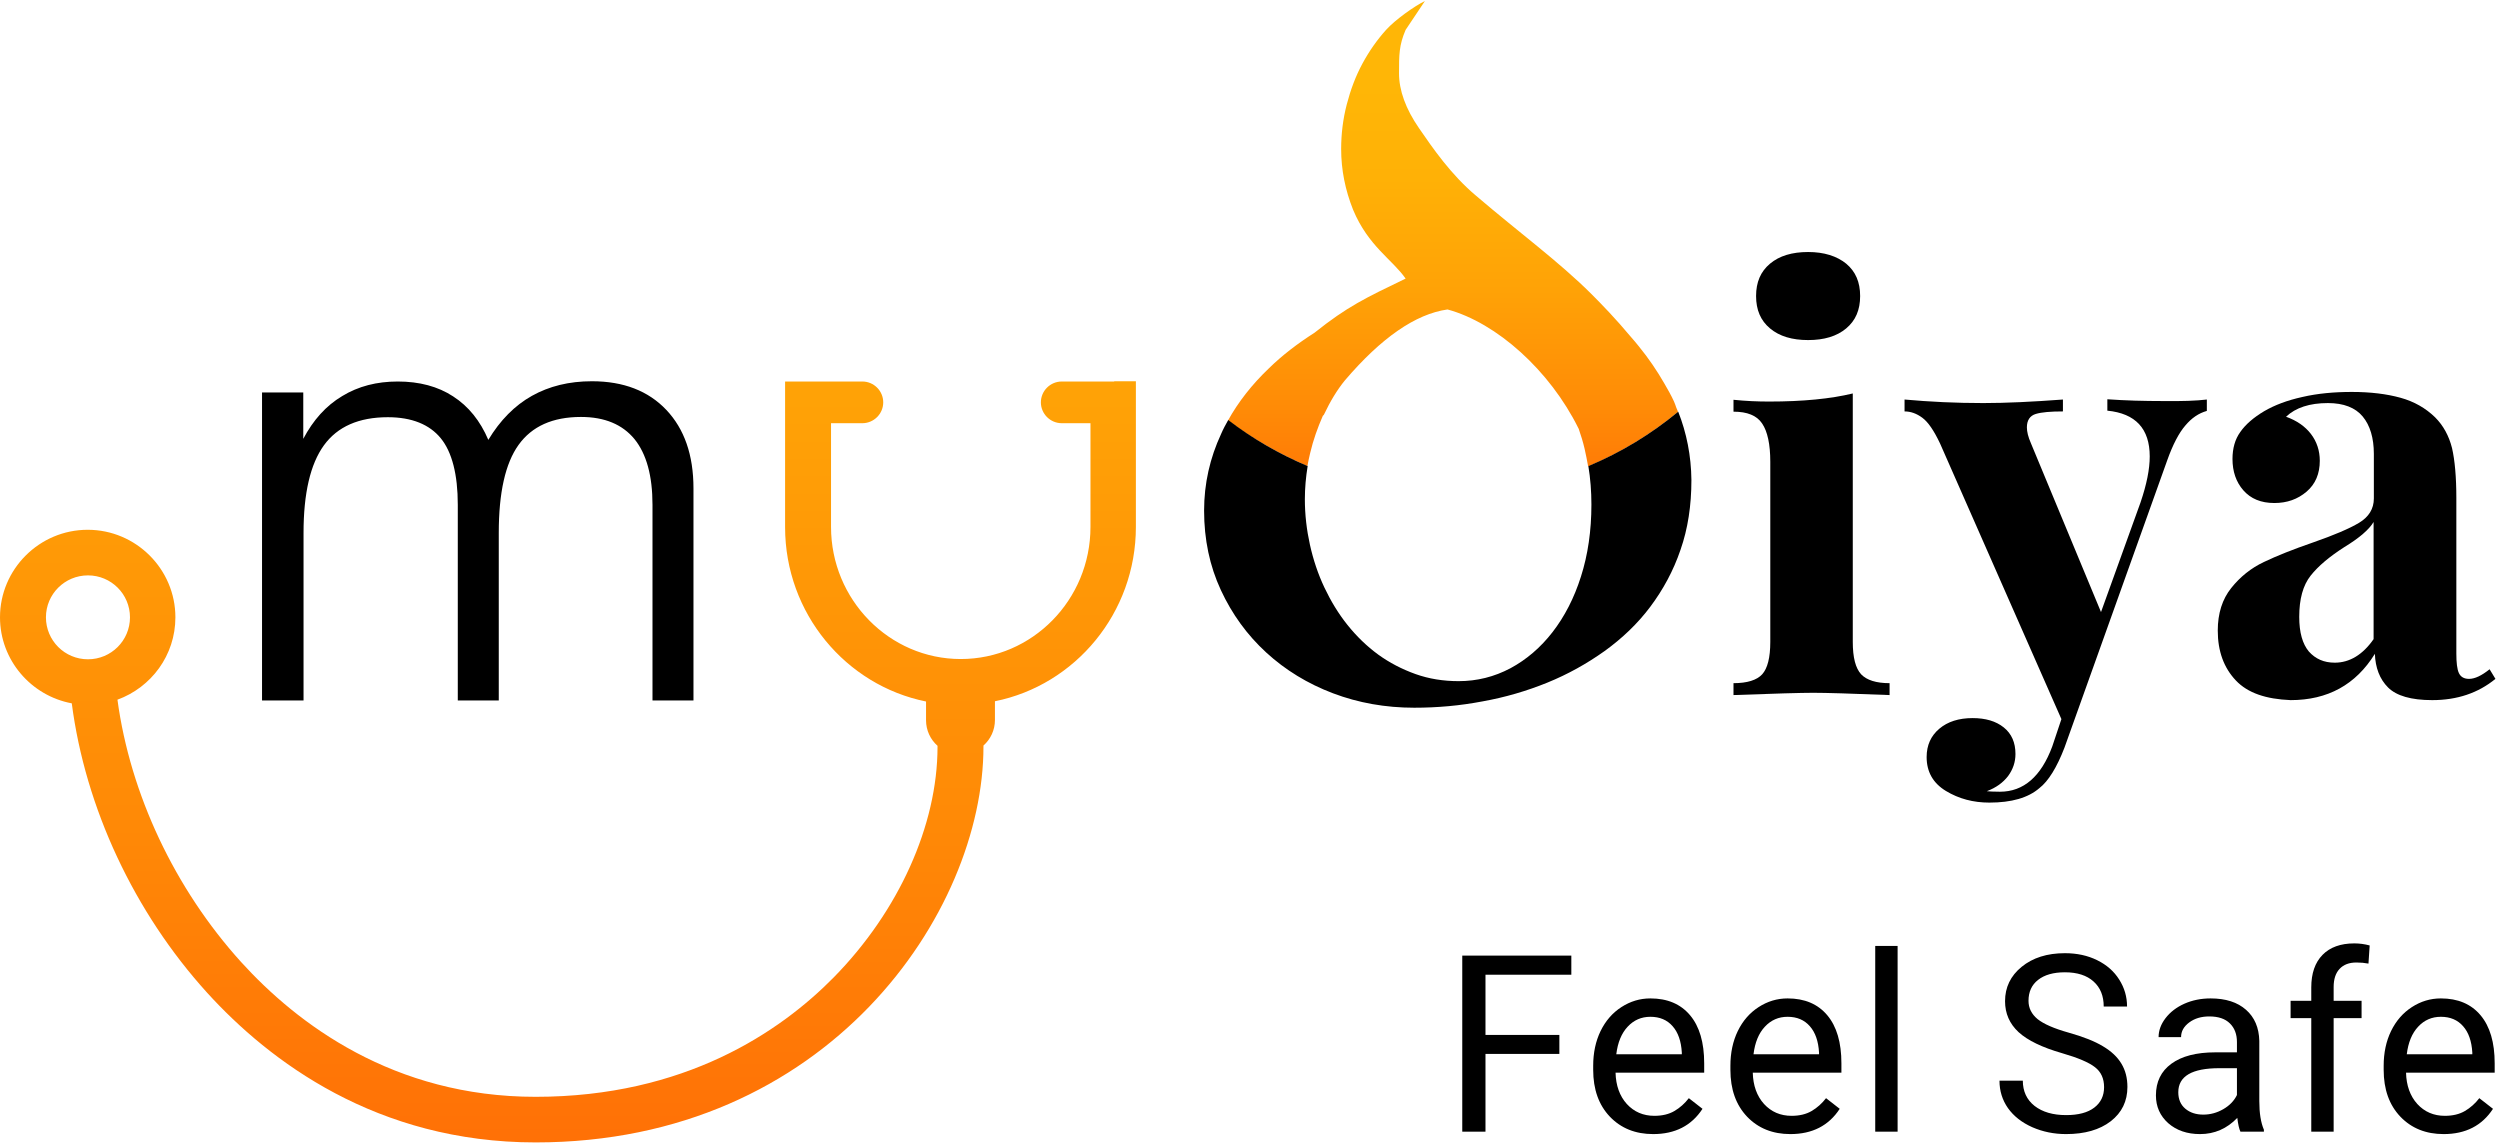 <svg width="424" height="194" viewBox="0 0 424 194" fill="none" class="icon" xmlns="http://www.w3.org/2000/svg">
<rect width="424" height="194"/>
<path fill-rule="evenodd" clip-rule="evenodd" d="M315.48 50.209C315.48 47.848 314.706 46.046 313.113 44.716C311.52 43.428 309.368 42.742 306.656 42.742C303.944 42.742 301.792 43.385 300.199 44.716C298.606 46.046 297.831 47.848 297.831 50.209C297.831 52.569 298.606 54.371 300.199 55.702C301.792 57.032 303.944 57.676 306.656 57.676C309.368 57.676 311.52 57.032 313.113 55.702C314.706 54.371 315.48 52.569 315.48 50.209ZM315.652 114.364C314.705 113.334 314.232 111.532 314.232 108.871V66.73C310.53 67.631 305.795 68.103 300.026 68.103C298.089 68.103 296.066 68.018 294 67.803V69.82C296.325 69.82 297.96 70.464 298.864 71.837C299.768 73.167 300.242 75.356 300.242 78.317V108.871C300.242 111.532 299.768 113.377 298.864 114.364C297.96 115.351 296.325 115.866 294 115.866V117.883C301.017 117.626 305.493 117.497 307.517 117.497C309.669 117.497 313.973 117.626 320.473 117.883V115.866C318.192 115.866 316.599 115.351 315.652 114.364Z" fill="black"/>
<path d="M374.28 67.76V69.691C372.902 70.078 371.697 70.893 370.621 72.18C369.545 73.425 368.512 75.399 367.565 78.059L350.131 126.809C348.839 130.156 347.419 132.474 345.869 133.675C343.975 135.306 341.177 136.121 337.389 136.121C334.677 136.121 332.224 135.478 330.028 134.147C327.833 132.817 326.757 130.886 326.757 128.397C326.757 126.38 327.489 124.792 328.909 123.591C330.33 122.389 332.224 121.788 334.548 121.788C336.743 121.788 338.508 122.303 339.843 123.376C341.177 124.449 341.823 125.951 341.823 127.882C341.823 129.255 341.392 130.5 340.575 131.615C339.714 132.731 338.551 133.589 336.959 134.19C337.432 134.233 338.164 134.276 339.197 134.276C343.2 134.276 346.171 131.701 348.065 126.595L349.614 121.96L329.038 75.227C328.005 73.039 327.015 71.579 326.025 70.85C325.035 70.12 324.045 69.777 323.012 69.777V67.76C327.273 68.146 331.75 68.361 336.356 68.361C340.187 68.361 344.707 68.146 349.873 67.76V69.777C347.806 69.777 346.257 69.906 345.267 70.206C344.277 70.507 343.76 71.279 343.76 72.481C343.76 73.21 343.975 74.111 344.449 75.184L356.33 103.808L363.045 85.183C364.078 82.136 364.594 79.561 364.594 77.416C364.594 72.695 362.184 70.12 357.406 69.648V67.717C360.462 67.932 363.604 68.018 366.833 68.018C370.018 68.061 372.515 67.975 374.28 67.76Z" fill="black"/>
<path fill-rule="evenodd" clip-rule="evenodd" d="M376.133 106.94C376.133 110.459 377.166 113.249 379.189 115.394C381.212 117.54 384.312 118.57 388.487 118.741C394.772 118.741 399.55 116.124 402.779 110.888C402.865 113.249 403.596 115.18 405.017 116.596C406.437 118.012 408.934 118.741 412.507 118.741C416.726 118.741 420.298 117.54 423.226 115.137L422.236 113.506C420.901 114.579 419.739 115.137 418.749 115.137C417.888 115.137 417.328 114.793 417.027 114.15C416.726 113.506 416.596 112.39 416.596 110.845V84.454C416.596 80.892 416.338 78.059 415.865 76C415.348 73.94 414.401 72.18 412.981 70.764C411.388 69.219 409.451 68.103 407.126 67.46C404.802 66.816 402.047 66.473 398.861 66.473C395.848 66.473 393.05 66.73 390.467 67.331C387.928 67.889 385.775 68.704 384.01 69.734C382.202 70.807 380.825 72.009 379.964 73.253C379.06 74.498 378.63 76.043 378.63 77.845C378.63 79.948 379.232 81.75 380.48 83.166C381.729 84.582 383.451 85.312 385.732 85.312C387.884 85.312 389.692 84.668 391.199 83.381C392.706 82.093 393.437 80.334 393.437 78.145C393.437 76.429 392.921 74.884 391.931 73.596C390.941 72.309 389.52 71.322 387.712 70.678C389.348 69.133 391.716 68.361 394.815 68.361C397.484 68.361 399.464 69.133 400.712 70.635C401.961 72.137 402.606 74.283 402.606 76.987V84.539C402.606 86.299 401.745 87.672 400.11 88.659C398.474 89.646 395.848 90.762 392.275 92.006C388.918 93.165 386.12 94.281 383.967 95.311C381.772 96.341 379.921 97.843 378.414 99.731C376.908 101.619 376.133 104.022 376.133 106.94ZM402.562 88.53V108.399C400.711 111.06 398.473 112.39 395.976 112.39C394.125 112.39 392.705 111.747 391.585 110.502C390.509 109.215 389.95 107.284 389.95 104.623C389.95 101.576 390.595 99.259 391.887 97.628C393.178 95.997 395.072 94.409 397.612 92.779C400.152 91.234 401.788 89.818 402.562 88.53Z" fill="black"/>
<path d="M221.735 79.046V79.046C221.864 78.317 222.037 77.544 222.209 76.815C222.725 74.626 223.457 72.567 224.361 70.507C224.404 70.464 224.49 70.421 224.533 70.335C225.609 68.061 226.772 66.129 228.106 64.499C234.262 57.289 240.073 53.255 245.497 52.483C253.848 54.757 262.845 62.825 267.709 72.652C267.709 72.695 267.752 72.695 267.752 72.738C268.139 73.854 268.484 74.97 268.742 76.085C268.957 77.072 269.172 78.059 269.345 79.089V79.089V79.089C274.897 76.772 280.02 73.639 284.583 69.863C284.54 69.777 284.54 69.691 284.497 69.606C284.411 69.434 284.368 69.262 284.282 69.091C284.152 68.747 284.066 68.404 283.894 68.061C283.421 67.031 282.861 66.044 282.258 65.014C281.053 62.911 279.633 60.808 277.954 58.748C277.523 58.233 277.093 57.675 276.619 57.161C274.08 54.114 271.54 51.496 269.904 49.865C264.394 44.372 257.636 39.437 250.361 33.215C246.056 29.61 242.957 25.061 240.676 21.757C238.394 18.453 237.275 15.32 237.275 12.445C237.275 9.269 237.275 7.681 238.394 5.064L241.666 0.172C239.815 1.073 236.586 3.39 235.08 5.064C233.573 6.737 232.239 8.625 231.076 10.771C229.914 12.917 229.053 15.234 228.407 17.723C227.762 20.212 227.46 22.744 227.46 25.276C227.46 28.795 228.149 32.228 229.484 35.575C232.066 41.755 236.113 43.986 238.394 47.248C231.55 50.552 228.537 51.968 222.941 56.431C220.056 58.276 217.474 60.25 215.235 62.439C212.351 65.185 210.027 68.146 208.262 71.322C212.394 74.369 216.914 76.987 221.735 79.046V79.046Z" fill="url(#paint0_linear)"/>
<path d="M284.625 69.82C280.063 73.597 274.94 76.729 269.387 79.046C269.731 81.149 269.904 83.338 269.904 85.569C269.904 90.032 269.301 94.109 268.139 97.757C266.976 101.447 265.341 104.58 263.318 107.198C261.294 109.815 258.884 111.875 256.172 113.334C253.417 114.793 250.49 115.523 247.39 115.523C244.808 115.523 242.354 115.137 240.072 114.321C237.791 113.506 235.639 112.39 233.745 111.017C231.808 109.601 230.086 107.927 228.536 105.996C226.986 104.065 225.695 101.919 224.619 99.645C223.543 97.371 222.725 94.924 222.165 92.393C221.606 89.861 221.304 87.286 221.304 84.668C221.304 82.78 221.476 80.892 221.778 79.046V79.046C216.914 76.987 212.394 74.369 208.304 71.236C207.874 72.009 207.443 72.781 207.099 73.597C205.205 77.673 204.215 82.007 204.215 86.599C204.215 91.491 205.162 95.997 207.056 100.074C208.95 104.151 211.49 107.67 214.761 110.674C217.99 113.635 221.778 115.952 226.082 117.583C230.387 119.214 234.993 120.029 239.857 120.029C243.774 120.029 247.606 119.686 251.437 118.956C255.268 118.269 258.927 117.197 262.414 115.78C265.9 114.364 269.129 112.562 272.142 110.416C275.112 108.271 277.738 105.782 279.89 102.906C282.043 100.031 283.808 96.813 285.013 93.251C286.261 89.689 286.864 85.741 286.864 81.407C286.821 77.287 286.046 73.425 284.625 69.82Z" fill="black"/>
<path d="M51.435 118.799H44.441V66.56H51.435V74.427C53.117 71.245 55.287 68.814 58.031 67.179C60.776 65.5 63.919 64.704 67.46 64.704C71.134 64.704 74.277 65.544 76.844 67.223C79.456 68.903 81.448 71.378 82.82 74.604C84.812 71.289 87.291 68.77 90.213 67.135C93.134 65.5 96.498 64.66 100.394 64.66C105.75 64.66 109.955 66.295 113.009 69.521C116.064 72.748 117.613 77.167 117.613 82.824V118.799H110.663V85.609C110.663 80.703 109.645 76.99 107.609 74.471C105.573 71.996 102.563 70.715 98.534 70.715C93.71 70.715 90.213 72.306 87.955 75.444C85.697 78.581 84.591 83.576 84.591 90.382V118.799H77.641V85.609C77.641 80.482 76.667 76.681 74.764 74.339C72.86 71.996 69.85 70.759 65.778 70.759C60.864 70.759 57.234 72.35 54.932 75.532C52.631 78.714 51.48 83.664 51.48 90.382V118.799H51.435Z" fill="black"/>
<path fill-rule="evenodd" clip-rule="evenodd" d="M180.074 64.704H188.972V64.66H192.646V89.365C192.646 103.95 182.376 116.192 168.742 118.932V122.114C168.742 123.837 167.99 125.384 166.795 126.445V126.622C166.795 154.774 140.412 193.754 90.834 193.754C63.876 193.754 45.683 179.965 35.147 168.386C22.753 154.73 14.475 137.008 12.173 119.285C5.268 118.004 0 111.949 0 104.701C0 96.525 6.684 89.851 14.873 89.851C23.063 89.851 29.747 96.525 29.747 104.701C29.747 111.153 25.63 116.589 19.92 118.667C22.089 134.709 29.658 150.752 40.902 163.171C50.375 173.601 66.709 186.02 90.834 186.02C116.11 186.02 132.311 175.016 141.43 165.735C152.408 154.553 159.004 139.969 159.004 126.666V126.489C157.809 125.428 157.056 123.882 157.056 122.158V118.976C143.466 116.236 133.152 104.038 133.152 89.409V64.704H137.358H146.255C148.203 64.704 149.796 66.295 149.796 68.24C149.796 70.184 148.203 71.775 146.255 71.775H140.943V89.365C140.943 101.696 150.814 111.772 162.943 111.772C175.072 111.772 184.944 101.74 184.944 89.365V71.775H180.074C178.127 71.775 176.533 70.184 176.533 68.24C176.533 66.295 178.127 64.704 180.074 64.704ZM14.918 97.585C10.978 97.585 7.791 100.767 7.791 104.701C7.791 108.634 10.978 111.816 14.918 111.816C18.857 111.816 22.045 108.634 22.045 104.701C22.045 100.767 18.857 97.585 14.918 97.585Z" fill="url(#paint1_linear)"/>
<path d="M264.468 178.744H251.938V191.931H248V162.071H266.498V165.312H251.938V175.524H264.468V178.744Z" fill="black"/>
<path d="M280.377 192.341C277.369 192.341 274.922 191.356 273.035 189.388C271.148 187.405 270.205 184.76 270.205 181.451V180.754C270.205 178.553 270.622 176.591 271.456 174.868C272.304 173.132 273.479 171.778 274.983 170.808C276.501 169.823 278.142 169.331 279.905 169.331C282.79 169.331 285.032 170.281 286.632 172.182C288.231 174.082 289.031 176.803 289.031 180.344V181.923H273.999C274.054 184.11 274.689 185.881 275.906 187.234C277.137 188.574 278.695 189.244 280.582 189.244C281.922 189.244 283.057 188.971 283.986 188.424C284.916 187.877 285.729 187.152 286.427 186.25L288.744 188.055C286.885 190.912 284.096 192.341 280.377 192.341ZM279.905 172.448C278.374 172.448 277.089 173.009 276.05 174.13C275.011 175.237 274.368 176.796 274.122 178.806H285.237V178.519C285.128 176.591 284.608 175.101 283.679 174.048C282.749 172.981 281.491 172.448 279.905 172.448Z" fill="black"/>
<path d="M303.648 192.341C300.641 192.341 298.193 191.356 296.307 189.388C294.42 187.405 293.477 184.76 293.477 181.451V180.754C293.477 178.553 293.894 176.591 294.728 174.868C295.575 173.132 296.751 171.778 298.255 170.808C299.772 169.823 301.413 169.331 303.177 169.331C306.062 169.331 308.304 170.281 309.903 172.182C311.503 174.082 312.303 176.803 312.303 180.344V181.923H297.271C297.325 184.11 297.961 185.881 299.178 187.234C300.408 188.574 301.967 189.244 303.854 189.244C305.193 189.244 306.328 188.971 307.258 188.424C308.188 187.877 309.001 187.152 309.698 186.25L312.016 188.055C310.156 190.912 307.367 192.341 303.648 192.341ZM303.177 172.448C301.646 172.448 300.36 173.009 299.321 174.13C298.282 175.237 297.64 176.796 297.394 178.806H308.509V178.519C308.399 176.591 307.88 175.101 306.95 174.048C306.021 172.981 304.763 172.448 303.177 172.448Z" fill="black"/>
<path d="M321.834 191.931H318.04V160.431H321.834V191.931Z" fill="black"/>
<path d="M349.735 178.621C346.358 177.65 343.897 176.461 342.353 175.053C340.821 173.631 340.056 171.881 340.056 169.803C340.056 167.451 340.992 165.51 342.865 163.979C344.752 162.434 347.199 161.661 350.207 161.661C352.258 161.661 354.083 162.058 355.683 162.851C357.296 163.644 358.54 164.737 359.415 166.132C360.304 167.526 360.748 169.051 360.748 170.705H356.79C356.79 168.9 356.216 167.485 355.067 166.46C353.919 165.421 352.299 164.901 350.207 164.901C348.266 164.901 346.748 165.332 345.654 166.193C344.574 167.041 344.034 168.224 344.034 169.741C344.034 170.958 344.547 171.99 345.572 172.838C346.611 173.672 348.368 174.438 350.843 175.135C353.331 175.832 355.272 176.604 356.667 177.452C358.075 178.286 359.114 179.264 359.784 180.385C360.468 181.506 360.81 182.825 360.81 184.343C360.81 186.763 359.866 188.704 357.979 190.167C356.093 191.616 353.57 192.341 350.412 192.341C348.361 192.341 346.447 191.951 344.67 191.172C342.893 190.379 341.519 189.299 340.548 187.932C339.591 186.564 339.112 185.013 339.112 183.276H343.07C343.07 185.081 343.733 186.51 345.06 187.562C346.399 188.602 348.184 189.121 350.412 189.121C352.49 189.121 354.083 188.697 355.19 187.85C356.298 187.002 356.852 185.847 356.852 184.384C356.852 182.921 356.339 181.793 355.313 181C354.288 180.193 352.429 179.4 349.735 178.621Z" fill="black"/>
<path d="M379.979 191.931C379.761 191.493 379.583 190.714 379.446 189.593C377.683 191.425 375.577 192.341 373.13 192.341C370.942 192.341 369.145 191.726 367.736 190.495C366.342 189.251 365.645 187.679 365.645 185.778C365.645 183.468 366.52 181.677 368.27 180.405C370.033 179.12 372.508 178.478 375.693 178.478H379.385V176.734C379.385 175.408 378.988 174.355 378.195 173.576C377.402 172.783 376.233 172.387 374.688 172.387C373.335 172.387 372.2 172.729 371.284 173.412C370.368 174.096 369.91 174.923 369.91 175.894H366.096C366.096 174.786 366.485 173.72 367.265 172.694C368.058 171.655 369.124 170.835 370.464 170.233C371.817 169.632 373.301 169.331 374.914 169.331C377.471 169.331 379.474 169.974 380.923 171.259C382.372 172.53 383.124 174.287 383.179 176.529V186.742C383.179 188.779 383.438 190.399 383.958 191.603V191.931H379.979ZM373.684 189.039C374.873 189.039 376.001 188.731 377.067 188.116C378.134 187.501 378.906 186.701 379.385 185.717V181.164H376.411C371.763 181.164 369.438 182.524 369.438 185.245C369.438 186.435 369.835 187.364 370.628 188.034C371.421 188.704 372.439 189.039 373.684 189.039Z" fill="black"/>
<path d="M391.992 191.931V172.674H388.485V169.741H391.992V167.465C391.992 165.086 392.628 163.247 393.899 161.948C395.171 160.649 396.969 160 399.293 160C400.168 160 401.036 160.116 401.897 160.349L401.692 163.425C401.05 163.302 400.366 163.24 399.642 163.24C398.411 163.24 397.461 163.603 396.791 164.327C396.121 165.038 395.786 166.063 395.786 167.403V169.741H400.523V172.674H395.786V191.931H391.992Z" fill="black"/>
<path d="M414.443 192.341C411.436 192.341 408.988 191.356 407.102 189.388C405.215 187.405 404.271 184.76 404.271 181.451V180.754C404.271 178.553 404.688 176.591 405.522 174.868C406.37 173.132 407.546 171.778 409.05 170.808C410.567 169.823 412.208 169.331 413.972 169.331C416.856 169.331 419.099 170.281 420.698 172.182C422.298 174.082 423.098 176.803 423.098 180.344V181.923H408.065C408.12 184.11 408.756 185.881 409.973 187.234C411.203 188.574 412.762 189.244 414.648 189.244C415.988 189.244 417.123 188.971 418.053 188.424C418.982 187.877 419.796 187.152 420.493 186.25L422.811 188.055C420.951 190.912 418.162 192.341 414.443 192.341ZM413.972 172.448C412.44 172.448 411.155 173.009 410.116 174.13C409.077 175.237 408.435 176.796 408.188 178.806H419.304V178.519C419.194 176.591 418.675 175.101 417.745 174.048C416.815 172.981 415.558 172.448 413.972 172.448Z" fill="black"/>
<defs>
<linearGradient id="paint0_linear" x1="284.563" y1="93.128" x2="284.563" y2="14.352" gradientUnits="userSpaceOnUse">
<stop stop-color="#FF6606"/>
<stop offset="0.017" stop-color="#FF6806"/>
<stop offset="0.294" stop-color="#FF8A06"/>
<stop offset="0.557" stop-color="#FFA206"/>
<stop offset="0.799" stop-color="#FFB106"/>
<stop offset="1" stop-color="#FFB606"/>
</linearGradient>
<linearGradient id="paint1_linear" x1="296.246" y1="216.766" x2="296.308" y2="-51.011" gradientUnits="userSpaceOnUse">
<stop stop-color="#FF6606"/>
<stop offset="0.017" stop-color="#FF6806"/>
<stop offset="0.294" stop-color="#FF8A06"/>
<stop offset="0.557" stop-color="#FFA206"/>
<stop offset="0.799" stop-color="#FFB106"/>
<stop offset="1" stop-color="#FFB606"/>
</linearGradient>
</defs>
</svg>
